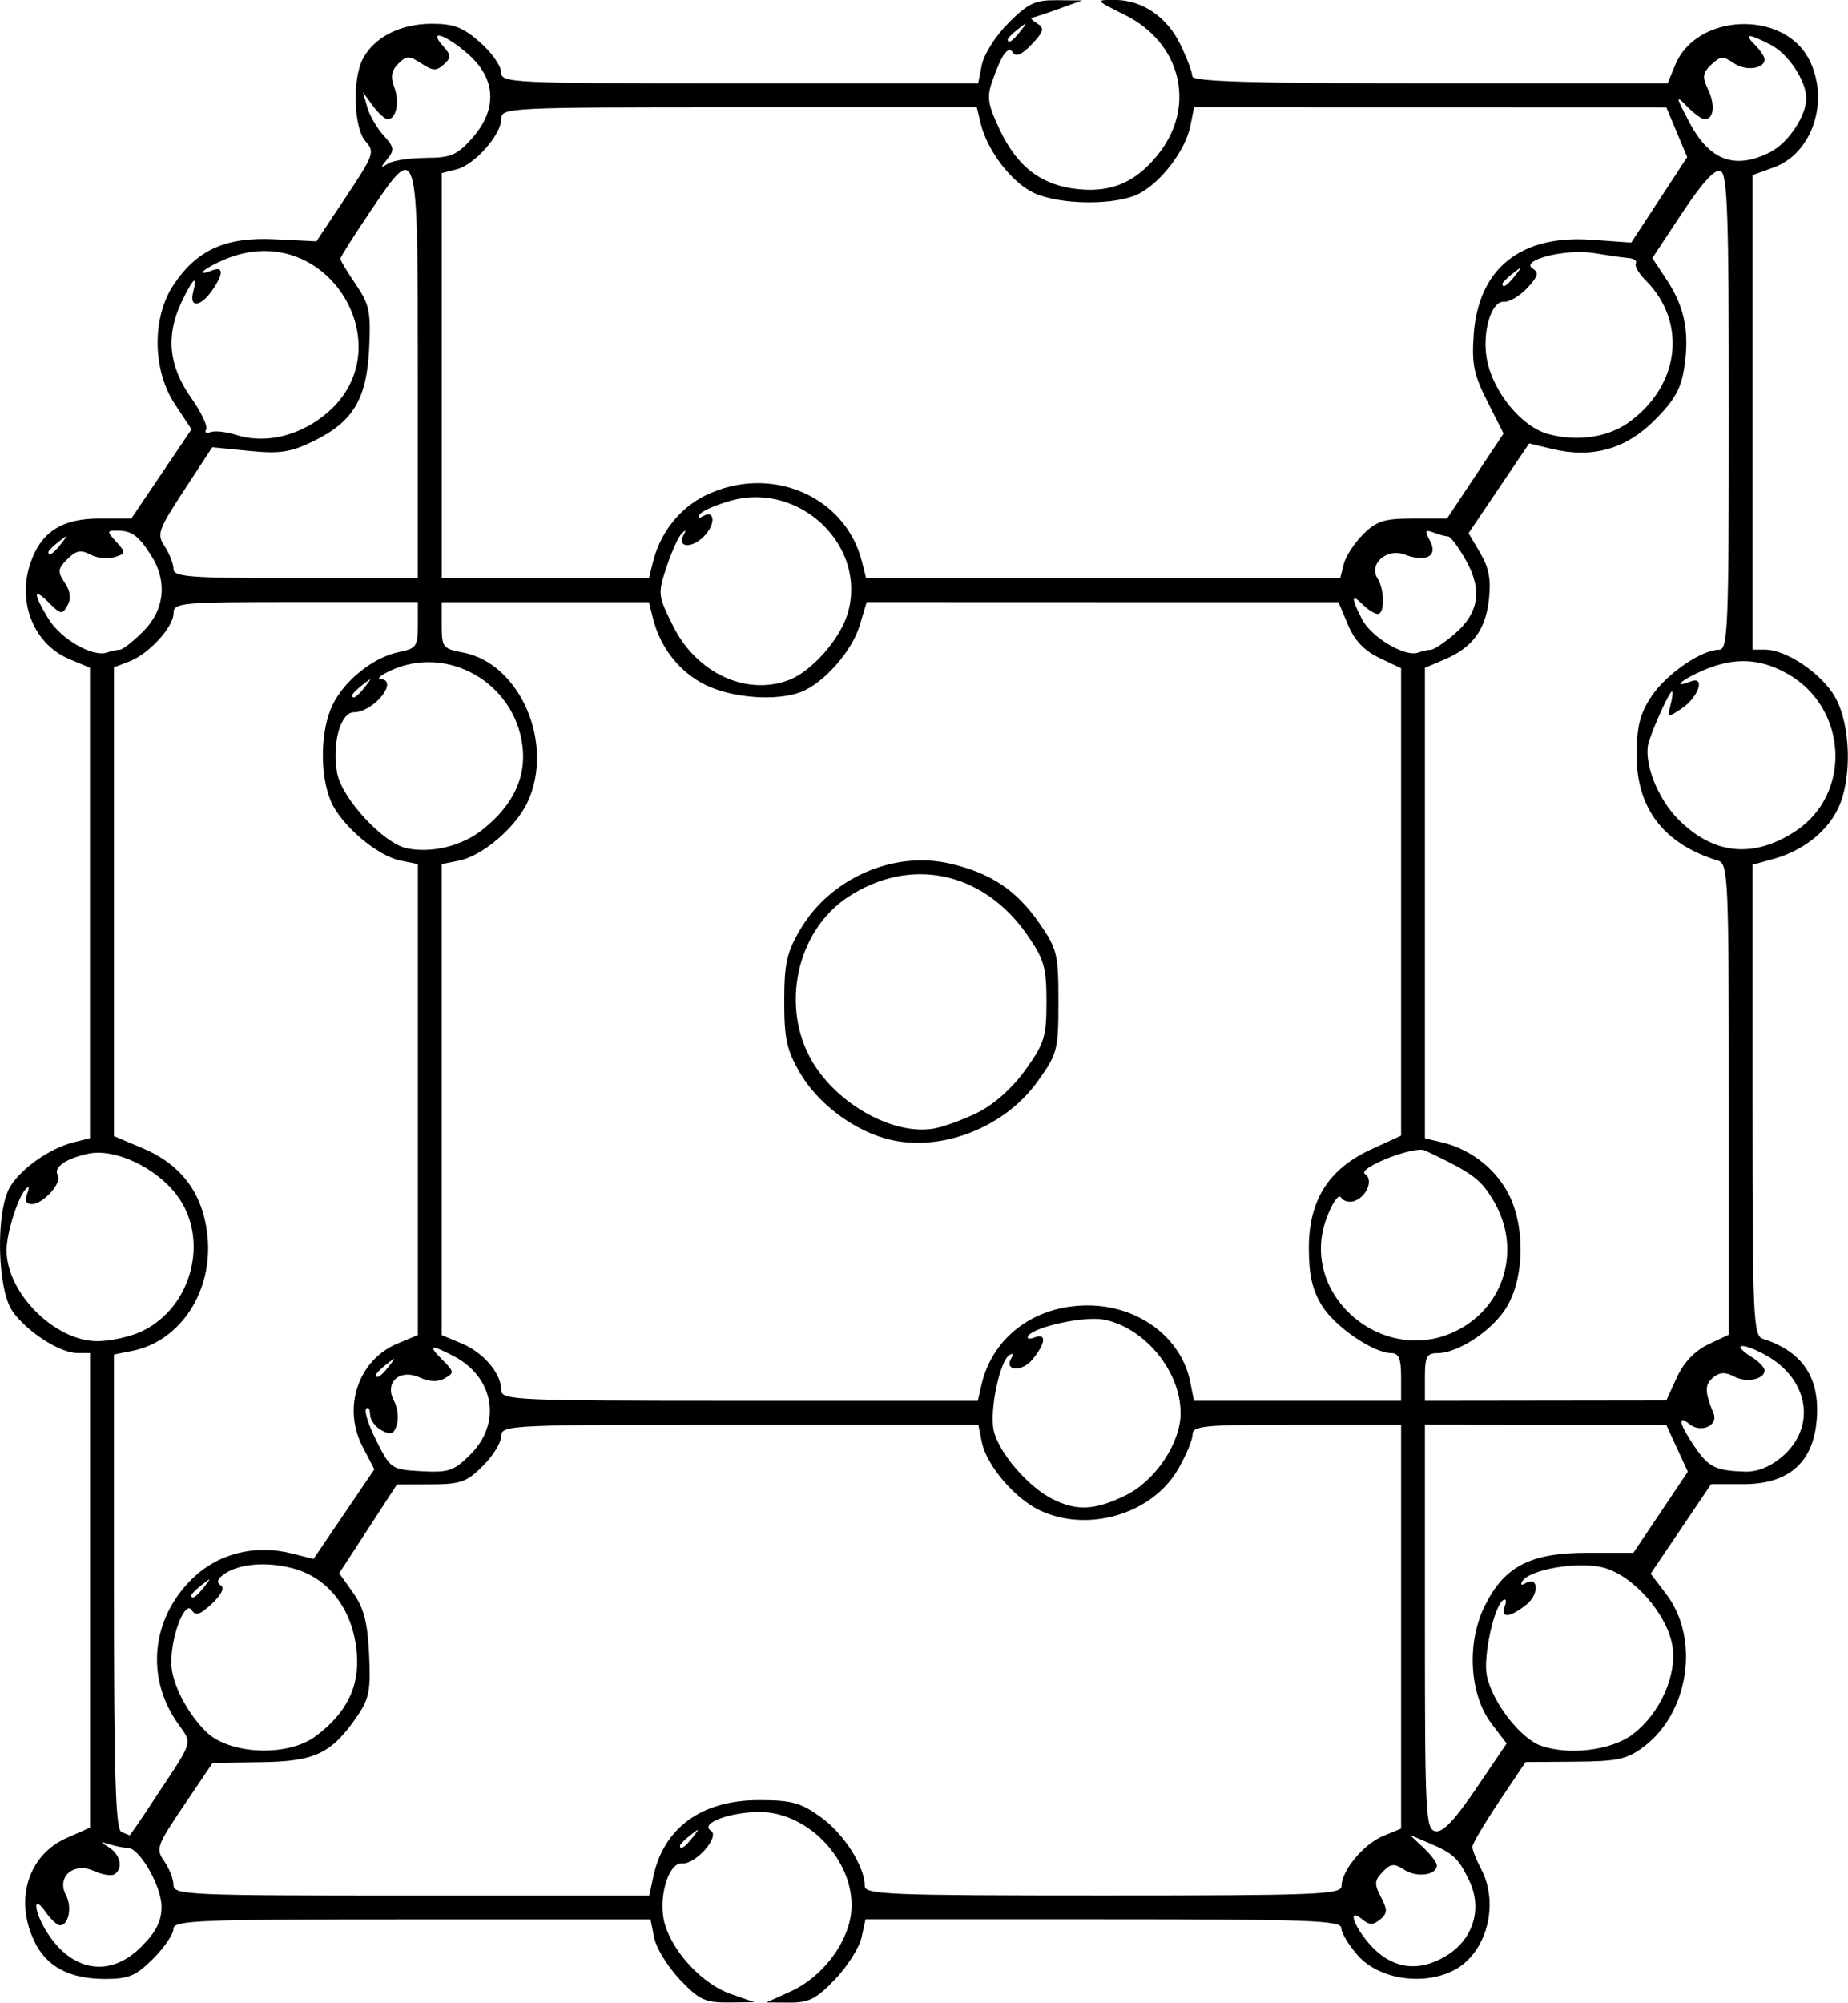 <?xml version="1.0" encoding="UTF-8" standalone="no"?>
<!-- Created with Inkscape (http://www.inkscape.org/) -->

<svg
   width="45.369mm"
   height="49.153mm"
   viewBox="0 0 45.369 49.153"
   version="1.1"
   id="svg1"
   inkscape:version="1.4 (e7c3feb100, 2024-10-09)"
   sodipodi:docname="unit-cell.svg"
   xmlns:inkscape="http://www.inkscape.org/namespaces/inkscape"
   xmlns:sodipodi="http://sodipodi.sourceforge.net/DTD/sodipodi-0.dtd"
   xmlns="http://www.w3.org/2000/svg"
   xmlns:svg="http://www.w3.org/2000/svg">
  <sodipodi:namedview
     id="namedview1"
     pagecolor="#ffffff"
     bordercolor="#666666"
     borderopacity="1.0"
     inkscape:showpageshadow="2"
     inkscape:pageopacity="0.0"
     inkscape:pagecheckerboard="0"
     inkscape:deskcolor="#d1d1d1"
     inkscape:document-units="mm"
     inkscape:zoom="0.66649802"
     inkscape:cx="86.271825"
     inkscape:cy="93.023533"
     inkscape:window-width="1290"
     inkscape:window-height="1331"
     inkscape:window-x="26"
     inkscape:window-y="23"
     inkscape:window-maximized="0"
     inkscape:current-layer="layer1" />
  <defs
     id="defs1" />
  <g
     inkscape:label="Layer 1"
     inkscape:groupmode="layer"
     id="layer1"
     transform="translate(-82.285,-123.825)">
    <path
       style="fill:#000000;stroke-width:0.553"
       d="m 98.978,172.413 c -0.298,-0.313 -0.582,-0.774 -0.632,-1.024 l -0.091,-0.455 h -5.856 c -5.27,0 -5.856,0.023 -5.856,0.234 0,0.129 -0.224,0.458 -0.497,0.731 -0.423,0.423 -0.599,0.497 -1.178,0.497 -0.88,0 -1.445,-0.301 -1.743,-0.93 -0.488,-1.028 -0.145,-2.115 0.8,-2.532 l 0.57,-0.252 v -5.824 -5.824 h -0.312 c -0.425,0 -1.229,-0.517 -1.587,-1.02 -0.382,-0.536 -0.422,-2.45 -0.065,-3.056 0.266,-0.451 0.98,-0.952 1.561,-1.096 l 0.402,-0.1 v -5.774 -5.774 l -0.501,-0.209 c -0.868,-0.363 -1.286,-1.374 -0.967,-2.34 0.257,-0.778 0.769,-1.113 1.703,-1.113 h 0.78 l 0.739,-1.095 0.739,-1.095 -0.406,-0.613 c -0.555,-0.838 -0.57,-2.129 -0.035,-2.932 0.575,-0.862 1.282,-1.18 2.492,-1.119 l 1.015,0.051 0.726,-1.091 c 0.682,-1.024 0.712,-1.107 0.486,-1.357 -0.298,-0.33 -0.338,-1.533 -0.067,-2.04 0.282,-0.527 0.925,-0.852 1.688,-0.852 0.538,0 0.768,0.088 1.184,0.454 0.284,0.25 0.517,0.579 0.517,0.732 0,0.268 0.204,0.277 5.856,0.277 h 5.856 l 0.092,-0.462 c 0.051,-0.254 0.345,-0.715 0.655,-1.024 0.48,-0.48 0.654,-0.561 1.184,-0.556 l 0.622,0.006 -0.585,0.211 c -0.322,0.116 -0.618,0.213 -0.658,0.215 -0.04,0.002 0.024,0.066 0.142,0.141 0.182,0.115 0.16,0.195 -0.137,0.511 -0.23,0.245 -0.387,0.318 -0.453,0.212 -0.121,-0.196 -0.278,0.015 -0.516,0.694 -0.138,0.393 -0.11,0.57 0.191,1.204 0.434,0.913 1.033,1.36 1.937,1.447 0.837,0.08 1.441,-0.197 1.986,-0.912 0.889,-1.166 0.506,-2.687 -0.848,-3.362 -0.74,-0.369 -0.744,-0.374 -0.27,-0.374 0.686,0 1.292,0.411 1.627,1.104 0.159,0.329 0.289,0.676 0.289,0.771 0,0.131 1.437,0.173 5.834,0.173 h 5.834 l 0.189,-0.456 c 0.523,-1.263 2.653,-1.35 3.282,-0.134 0.517,1 0.091,2.309 -0.865,2.654 l -0.522,0.189 v 5.823 5.823 h 0.309 c 0.525,0 1.397,0.592 1.722,1.171 0.382,0.68 0.417,1.997 0.072,2.723 -0.275,0.58 -0.872,1.046 -1.595,1.246 l -0.508,0.14 v 5.777 c 0,5.373 0.018,5.782 0.256,5.858 1.005,0.321 1.433,1.002 1.311,2.083 -0.111,0.984 -0.711,1.484 -1.785,1.484 h -0.798 l -0.742,1.099 -0.742,1.099 0.381,0.5 c 0.832,1.09 0.564,2.911 -0.552,3.748 -0.412,0.309 -0.639,0.358 -1.688,0.366 l -1.212,0.009 -0.653,0.974 c -0.359,0.535 -0.653,1.034 -0.653,1.108 0,0.074 0.098,0.323 0.219,0.553 0.45,0.863 0.126,2.062 -0.67,2.474 -0.752,0.389 -1.837,0.225 -2.356,-0.356 -0.226,-0.253 -0.411,-0.558 -0.411,-0.677 0,-0.188 -0.774,-0.217 -5.84,-0.217 h -5.84 l -0.098,0.447 c -0.054,0.246 -0.345,0.707 -0.647,1.024 -0.459,0.482 -0.644,0.577 -1.12,0.574 l -0.571,-0.003 0.602,-0.273 c 0.75,-0.341 1.375,-1.141 1.476,-1.889 0.163,-1.215 -0.993,-2.513 -2.239,-2.513 -0.74,0 -1.482,0.282 -1.2,0.457 0.233,0.144 -0.375,0.834 -0.71,0.806 -0.342,-0.029 -0.599,0.892 -0.418,1.496 0.212,0.705 0.932,1.467 1.611,1.705 l 0.585,0.205 -0.644,0.006 c -0.562,0.006 -0.713,-0.066 -1.185,-0.562 z m -13.224,-0.807 c 0.364,-0.364 0.497,-0.626 0.497,-0.978 0,-0.507 -0.538,-1.447 -0.829,-1.449 -0.094,-5.6e-4 -0.292,-0.039 -0.439,-0.085 -0.25,-0.079 -0.251,-0.073 -0.012,0.08 0.276,0.178 0.339,0.52 0.121,0.655 -0.074,0.046 -0.301,0.008 -0.503,-0.084 -0.492,-0.224 -0.923,0.145 -0.686,0.589 0.158,0.295 0.069,0.746 -0.146,0.746 -0.067,0 -0.225,-0.146 -0.35,-0.325 -0.34,-0.485 -0.287,0.013 0.057,0.535 0.621,0.943 1.538,1.07 2.29,0.317 z m 32.046,0.216 c 0.652,-0.397 0.882,-1.148 0.56,-1.827 -0.27,-0.569 -0.386,-0.677 -1.02,-0.946 l -0.439,-0.186 0.329,0.31 c 0.181,0.17 0.329,0.366 0.329,0.435 0,0.239 -0.482,0.308 -0.789,0.114 -0.264,-0.168 -0.342,-0.161 -0.543,0.049 -0.202,0.21 -0.207,0.296 -0.04,0.616 0.165,0.316 0.162,0.399 -0.021,0.551 -0.171,0.142 -0.262,0.141 -0.436,-0.003 -0.325,-0.27 -0.266,0.048 0.093,0.505 0.549,0.698 1.241,0.832 1.976,0.384 z M 98.327,169.873 c 0.258,-1.193 1.191,-1.865 2.586,-1.865 0.813,0 1.031,0.06 1.531,0.422 0.564,0.409 1.071,1.206 1.071,1.685 0,0.21 0.587,0.234 5.852,0.234 5.26,0 5.852,-0.024 5.852,-0.233 0,-0.377 0.542,-1.03 1.02,-1.228 l 0.443,-0.183 v -4.956 -4.956 h -2.56 c -2.289,0 -2.56,0.026 -2.56,0.243 0,0.134 -0.164,0.522 -0.364,0.864 -0.639,1.09 -2.212,1.553 -3.386,0.995 -0.618,-0.293 -1.311,-1.109 -1.424,-1.678 l -0.085,-0.424 h -5.856 c -5.68,0 -5.856,0.008 -5.856,0.281 0,0.155 -0.203,0.484 -0.45,0.731 -0.396,0.396 -0.55,0.45 -1.28,0.452 l -0.83,0.002 -0.709,1.09 -0.709,1.09 0.342,0.481 c 0.262,0.368 0.354,0.72 0.392,1.505 0.043,0.883 0.003,1.094 -0.292,1.523 -0.627,0.915 -1.032,1.109 -2.358,1.128 l -1.191,0.017 -0.707,1.046 c -0.668,0.988 -0.694,1.064 -0.481,1.369 0.124,0.177 0.226,0.44 0.226,0.583 0,0.245 0.341,0.26 5.84,0.26 h 5.84 z m 0.963,-0.951 c 0.182,-0.232 0.177,-0.237 -0.055,-0.055 -0.141,0.11 -0.256,0.226 -0.256,0.256 0,0.12 0.12,0.043 0.311,-0.201 z m -13.304,-0.805 c 1.104,-1.67 1.035,-1.448 0.632,-2.041 -0.752,-1.107 -0.606,-2.51 0.362,-3.479 0.639,-0.639 1.552,-0.876 2.477,-0.642 l 0.525,0.133 0.747,-1.1 0.747,-1.1 -0.289,-0.555 c -0.501,-0.962 -0.107,-2.129 0.856,-2.531 l 0.501,-0.209 v -5.78 -5.78 l -0.424,-0.085 c -0.577,-0.115 -1.47,-0.878 -1.715,-1.465 -0.272,-0.65 -0.254,-1.726 0.039,-2.343 0.29,-0.611 1.007,-1.185 1.637,-1.311 0.424,-0.085 0.463,-0.14 0.463,-0.66 v -0.567 h -2.999 c -2.823,0 -2.999,0.016 -2.999,0.271 0,0.344 -0.607,1.005 -1.092,1.19 l -0.371,0.141 v 5.753 5.753 l 0.706,0.298 c 0.956,0.404 1.483,1.117 1.59,2.151 0.14,1.356 -0.664,2.586 -1.845,2.822 l -0.451,0.09 v 5.821 c 0,4.52 0.041,5.838 0.183,5.895 0.101,0.041 0.19,0.079 0.199,0.085 0.009,0.006 0.244,-0.334 0.524,-0.757 z m 32.914,-1.989 c -0.535,-0.702 -0.613,-1.961 -0.177,-2.861 0.48,-0.992 1.123,-1.33 2.529,-1.33 h 1.133 l 0.668,-0.995 0.668,-0.995 -0.264,-0.574 -0.264,-0.574 -2.963,-0.004 -2.963,-0.004 v 4.963 c 0,4.609 0.018,4.967 0.256,5.016 0.182,0.038 0.472,-0.265 1.003,-1.05 l 0.747,-1.103 z m -28.87,0.314 c 0.757,-0.561 1.082,-1.21 1.016,-2.031 -0.086,-1.072 -0.687,-1.866 -1.586,-2.097 -0.679,-0.174 -1.359,-0.103 -1.716,0.179 -0.127,0.101 -0.139,0.181 -0.035,0.245 0.095,0.059 0.009,0.232 -0.22,0.448 -0.286,0.269 -0.403,0.307 -0.492,0.163 -0.169,-0.273 -0.523,0.65 -0.505,1.318 0.012,0.475 0.385,1.201 0.852,1.661 0.571,0.563 1.998,0.624 2.686,0.114 z m 32.332,-0.047 c 0.668,-0.494 1.101,-1.456 0.98,-2.176 -0.133,-0.785 -0.956,-1.72 -1.687,-1.917 -0.607,-0.163 -1.816,0.038 -1.998,0.334 -0.052,0.084 -0.022,0.107 0.066,0.053 0.328,-0.202 0.363,0.254 0.04,0.516 -0.406,0.328 -0.654,0.348 -0.536,0.042 0.048,-0.125 0.031,-0.192 -0.037,-0.15 -0.224,0.138 -0.497,1.387 -0.404,1.85 0.131,0.653 0.827,1.553 1.337,1.728 0.694,0.238 1.715,0.111 2.241,-0.278 z m -35.067,-3.617 c 0.182,-0.232 0.177,-0.237 -0.055,-0.055 -0.141,0.11 -0.256,0.226 -0.256,0.256 0,0.12 0.12,0.043 0.311,-0.201 z m 22.613,-2.245 c 0.736,-0.356 1.361,-1.286 1.361,-2.025 0,-1.025 -0.875,-2.093 -1.879,-2.294 -0.473,-0.095 -1.723,0.175 -1.863,0.402 -0.042,0.069 0.025,0.085 0.15,0.037 0.306,-0.117 0.287,0.131 -0.042,0.536 -0.262,0.323 -0.718,0.288 -0.516,-0.04 0.054,-0.088 0.031,-0.117 -0.053,-0.066 -0.235,0.145 -0.487,1.34 -0.388,1.837 0.107,0.535 0.835,1.391 1.444,1.697 0.596,0.299 1.035,0.278 1.785,-0.084 z M 93.84,159.518 c 0.77,-0.77 0.573,-1.897 -0.422,-2.411 -0.575,-0.297 -0.64,-0.275 -0.271,0.094 0.291,0.291 0.295,0.322 0.057,0.455 -0.17,0.095 -0.375,0.088 -0.614,-0.021 -0.492,-0.224 -0.874,0.121 -0.632,0.572 0.089,0.166 0.12,0.431 0.07,0.589 -0.074,0.232 -0.145,0.258 -0.374,0.136 -0.156,-0.083 -0.283,-0.259 -0.283,-0.39 0,-0.131 -0.044,-0.195 -0.097,-0.141 -0.054,0.054 0.062,0.411 0.256,0.795 0.346,0.684 0.368,0.699 1.103,0.739 0.671,0.037 0.797,-0.007 1.207,-0.416 z m 32.182,0.073 c 0.877,-0.738 0.676,-1.938 -0.422,-2.524 -0.591,-0.316 -0.819,-0.252 -0.288,0.081 0.161,0.101 0.293,0.241 0.293,0.312 0,0.223 -0.447,0.313 -0.751,0.15 -0.214,-0.114 -0.35,-0.107 -0.512,0.027 -0.21,0.174 -0.208,0.35 0.011,0.879 0.124,0.301 -0.315,0.492 -0.596,0.26 -0.303,-0.251 -0.242,0.011 0.128,0.551 0.352,0.514 0.506,0.591 1.232,0.618 0.301,0.011 0.618,-0.113 0.904,-0.353 z m -19.639,-1.788 c 0.276,-1.17 1.308,-1.938 2.605,-1.938 1.243,0 2.299,0.787 2.517,1.878 l 0.093,0.463 h 2.542 2.542 v -0.585 c 0,-0.441 -0.058,-0.585 -0.236,-0.585 -0.441,0 -1.386,-0.645 -1.707,-1.164 -0.236,-0.382 -0.32,-0.75 -0.322,-1.406 -0.003,-1.18 0.482,-1.95 1.53,-2.431 l 0.735,-0.337 v -5.736 -5.736 l -0.535,-0.254 c -0.367,-0.174 -0.608,-0.428 -0.768,-0.81 l -0.233,-0.556 -5.792,-0.001 -5.792,-0.002 -0.173,0.578 c -0.189,0.63 -0.887,1.418 -1.443,1.63 -0.6,0.228 -1.668,0.15 -2.329,-0.169 -0.638,-0.309 -1.12,-0.915 -1.3,-1.635 l -0.1,-0.402 h -2.544 -2.544 v 0.569 c 0,0.536 0.03,0.575 0.52,0.666 1.411,0.265 2.263,2.25 1.582,3.685 -0.293,0.618 -1.109,1.311 -1.678,1.424 l -0.424,0.085 v 5.78 5.78 l 0.493,0.206 c 0.537,0.224 0.97,0.737 0.97,1.147 0,0.245 0.342,0.26 5.849,0.26 h 5.849 z m -2.409,-6.048 c -0.816,-0.248 -1.625,-0.876 -2.041,-1.585 -0.333,-0.566 -0.394,-0.839 -0.394,-1.767 0,-0.928 0.061,-1.201 0.394,-1.767 0.737,-1.253 2.286,-1.936 3.67,-1.616 1.005,0.232 1.63,0.648 2.193,1.458 0.443,0.639 0.473,0.761 0.473,1.93 0,1.196 -0.022,1.278 -0.518,1.969 -0.843,1.173 -2.483,1.771 -3.777,1.377 z m 2.314,-0.624 c 0.404,-0.201 0.85,-0.6 1.17,-1.046 0.467,-0.65 0.518,-0.815 0.518,-1.677 -4.3e-4,-0.839 -0.058,-1.039 -0.473,-1.637 -1.084,-1.562 -2.875,-1.937 -4.408,-0.923 -1.254,0.83 -1.656,2.692 -0.869,4.03 0.619,1.053 1.984,1.81 2.971,1.649 0.241,-0.04 0.732,-0.218 1.091,-0.396 z m 17.165,6.5 c 0.17,-0.368 0.439,-0.652 0.768,-0.808 l 0.507,-0.24 v -5.777 c 0,-5.374 -0.018,-5.782 -0.256,-5.854 -1.34,-0.408 -2.014,-1.283 -2.007,-2.609 0.004,-0.696 0.083,-1.006 0.366,-1.43 0.365,-0.548 1.228,-1.141 1.661,-1.141 0.213,0 0.236,-0.563 0.236,-5.836 0,-4.883 -0.034,-5.849 -0.206,-5.915 -0.137,-0.052 -0.453,0.295 -0.939,1.03 l -0.733,1.109 0.35,0.529 c 0.441,0.666 0.565,1.28 0.436,2.144 -0.08,0.533 -0.237,0.813 -0.734,1.31 -0.71,0.71 -1.532,0.938 -2.522,0.699 l -0.554,-0.134 -0.744,1.102 -0.744,1.102 0.287,0.486 c 0.213,0.362 0.268,0.654 0.213,1.144 -0.084,0.747 -0.407,1.181 -1.096,1.473 l -0.475,0.201 v 5.774 5.774 l 0.402,0.095 c 0.685,0.161 1.277,0.603 1.615,1.204 0.437,0.777 0.443,2.039 0.014,2.803 -0.325,0.579 -1.196,1.171 -1.722,1.171 -0.263,0 -0.309,0.087 -0.309,0.585 v 0.585 l 2.963,-0.004 2.963,-0.004 z m -31.624,-0.266 c 0.182,-0.232 0.177,-0.237 -0.055,-0.055 -0.141,0.11 -0.256,0.226 -0.256,0.256 0,0.12 0.12,0.043 0.311,-0.201 z m -6.063,-0.864 c 1.241,-0.589 1.672,-2.277 0.856,-3.348 -0.521,-0.682 -1.523,-1.15 -2.171,-1.011 -0.556,0.119 -0.864,0.338 -0.745,0.531 0.112,0.18 -0.364,0.706 -0.639,0.706 -0.142,0 -0.18,-0.085 -0.115,-0.256 0.061,-0.16 0.047,-0.201 -0.038,-0.11 -0.196,0.212 -0.468,1.083 -0.468,1.499 0,1.046 1.186,2.231 2.231,2.231 0.318,0 0.807,-0.109 1.088,-0.242 z m 32.377,-0.068 c 1.117,-0.628 1.475,-1.999 0.816,-3.123 -0.321,-0.548 -0.516,-0.692 -1.691,-1.248 -0.263,-0.125 -1.694,0.443 -1.469,0.582 0.206,0.128 0.048,0.539 -0.252,0.654 -0.128,0.049 -0.279,0.014 -0.336,-0.078 -0.06,-0.098 -0.207,0.104 -0.352,0.485 -0.735,1.924 1.465,3.75 3.285,2.727 z M 94.136,144.184 c 0.749,-0.597 1.074,-1.283 0.975,-2.058 -0.197,-1.545 -1.837,-2.484 -3.227,-1.847 -0.241,0.111 -0.357,0.206 -0.256,0.213 0.463,0.03 -0.166,0.812 -0.655,0.815 -0.33,0.002 -0.544,0.779 -0.411,1.491 0.118,0.63 1.14,1.731 1.715,1.849 0.613,0.125 1.355,-0.059 1.859,-0.462 z m 32.215,0.05 c 1.404,-0.906 1.301,-3.038 -0.187,-3.874 -0.679,-0.381 -1.3,-0.407 -2.058,-0.085 -0.526,0.223 -0.797,0.462 -0.314,0.276 0.371,-0.143 0.192,0.389 -0.224,0.666 -0.344,0.228 -0.353,0.225 -0.27,-0.092 0.047,-0.18 0.062,-0.328 0.033,-0.328 -0.057,0 -0.418,0.782 -0.564,1.223 -0.154,0.465 0.194,1.39 0.724,1.92 0.861,0.861 1.829,0.961 2.86,0.295 z m -35.107,-3.547 c 0.182,-0.232 0.177,-0.237 -0.055,-0.055 -0.141,0.11 -0.256,0.226 -0.256,0.256 0,0.12 0.12,0.043 0.311,-0.201 z m 10.408,-0.17 c 0.556,-0.211 1.254,-1 1.443,-1.63 0.493,-1.647 -1.165,-3.25 -2.869,-2.773 -0.368,0.103 -0.711,0.254 -0.761,0.336 -0.051,0.082 -0.021,0.105 0.067,0.051 0.307,-0.19 0.332,0.192 0.033,0.492 -0.307,0.307 -0.672,0.272 -0.493,-0.047 0.065,-0.116 0.048,-0.124 -0.051,-0.026 -0.082,0.081 -0.249,0.451 -0.372,0.823 -0.218,0.658 -0.213,0.699 0.163,1.451 0.576,1.152 1.796,1.72 2.841,1.322 z M 85.228,139.772 c 0.068,0 0.326,-0.203 0.573,-0.45 0.525,-0.525 0.6,-1.227 0.198,-1.859 -0.313,-0.492 -0.475,-0.612 -0.831,-0.614 -0.265,-0.002 -0.266,0.011 -0.026,0.277 0.241,0.266 0.238,0.284 -0.045,0.374 -0.164,0.052 -0.43,0.024 -0.593,-0.063 -0.234,-0.125 -0.351,-0.102 -0.565,0.112 -0.238,0.238 -0.246,0.307 -0.064,0.58 0.141,0.212 0.162,0.388 0.067,0.558 -0.127,0.227 -0.165,0.222 -0.451,-0.065 -0.392,-0.392 -0.399,-0.236 -0.016,0.391 0.302,0.496 1.087,0.949 1.435,0.828 0.107,-0.037 0.25,-0.068 0.318,-0.068 z m 32.186,0 c 0.068,0 0.321,-0.166 0.562,-0.37 0.616,-0.519 0.71,-1.09 0.299,-1.822 -0.182,-0.323 -0.379,-0.588 -0.438,-0.588 -0.059,0 -0.219,-0.043 -0.356,-0.095 -0.212,-0.081 -0.225,-0.051 -0.088,0.205 0.2,0.374 -0.1,0.534 -0.625,0.334 -0.435,-0.165 -0.888,0.232 -0.666,0.584 0.177,0.28 0.181,0.874 0.006,0.874 -0.075,0 -0.239,-0.103 -0.366,-0.23 -0.286,-0.286 -0.292,-0.169 -0.018,0.362 0.228,0.44 1.054,0.932 1.373,0.817 0.107,-0.039 0.25,-0.07 0.318,-0.07 z m -24.871,-6.714 c 0,-5.803 0.006,-5.782 -1.169,-4.04 -0.403,0.597 -0.733,1.119 -0.733,1.159 0,0.04 0.17,0.323 0.379,0.628 0.335,0.492 0.373,0.672 0.328,1.58 -0.061,1.243 -0.398,1.799 -1.378,2.273 -0.558,0.27 -0.819,0.309 -1.572,0.234 l -0.902,-0.09 -0.69,1.055 c -0.643,0.984 -0.675,1.078 -0.475,1.382 0.118,0.18 0.214,0.428 0.214,0.552 0,0.195 0.4,0.225 2.999,0.225 h 2.999 z m 5.774,4.556 c 0.18,-0.721 0.661,-1.326 1.3,-1.635 1.585,-0.767 3.426,0.019 3.83,1.635 l 0.1,0.402 h 5.82 5.82 l 0.086,-0.343 c 0.047,-0.189 0.261,-0.518 0.475,-0.731 0.33,-0.33 0.515,-0.389 1.225,-0.389 h 0.836 l 0.694,-1.044 0.694,-1.044 -0.397,-0.785 c -0.334,-0.66 -0.387,-0.924 -0.335,-1.649 0.117,-1.616 1.152,-2.446 2.894,-2.321 l 0.973,0.07 0.687,-1.049 0.687,-1.049 -0.256,-0.61 -0.256,-0.61 -5.797,-0.002 -5.797,-0.001 -0.093,0.463 c -0.118,0.591 -0.715,1.376 -1.261,1.658 -0.565,0.292 -1.949,0.28 -2.587,-0.023 -0.543,-0.258 -1.134,-1.032 -1.296,-1.696 l -0.098,-0.402 h -5.836 c -5.661,0 -5.836,0.008 -5.836,0.281 0,0.39 -0.655,1.131 -1.097,1.242 l -0.366,0.092 v 4.971 4.971 h 2.544 2.544 z M 83.783,137.175 c 0.182,-0.232 0.177,-0.237 -0.055,-0.055 -0.141,0.11 -0.256,0.226 -0.256,0.256 0,0.12 0.12,0.043 0.311,-0.201 z m 6.27,-3.017 c 2.334,-1.545 0.348,-5.051 -2.247,-3.967 -0.502,0.21 -0.777,0.449 -0.31,0.27 0.283,-0.108 0.279,0.089 -0.008,0.5 -0.283,0.405 -0.564,0.424 -0.461,0.033 0.119,-0.454 -0.003,-0.347 -0.288,0.254 -0.386,0.813 -0.312,1.559 0.231,2.329 0.253,0.359 0.423,0.714 0.377,0.789 -0.046,0.075 0.002,0.104 0.107,0.065 0.105,-0.039 0.388,-0.008 0.629,0.069 0.624,0.199 1.345,0.074 1.973,-0.342 z m 32.214,0.036 c 1.257,-0.895 1.446,-2.46 0.421,-3.485 -0.171,-0.171 -0.28,-0.36 -0.243,-0.42 0.037,-0.06 -0.043,-0.119 -0.178,-0.13 -0.135,-0.011 -0.517,-0.066 -0.85,-0.121 -0.69,-0.116 -1.835,0.175 -1.501,0.381 0.155,0.096 0.127,0.196 -0.138,0.477 -0.184,0.196 -0.441,0.347 -0.572,0.337 -0.312,-0.025 -0.542,0.755 -0.417,1.417 0.15,0.797 0.851,1.65 1.503,1.828 0.707,0.193 1.459,0.085 1.976,-0.283 z m -2.787,-3.603 c 0.182,-0.232 0.177,-0.237 -0.055,-0.055 -0.141,0.11 -0.256,0.226 -0.256,0.256 0,0.12 0.12,0.043 0.311,-0.201 z M 92.738,127.7 c 0.614,-0.001 0.765,-0.065 1.134,-0.478 0.63,-0.705 0.596,-1.462 -0.092,-2.066 -0.554,-0.487 -1.002,-0.631 -0.616,-0.198 0.2,0.224 0.202,0.281 0.016,0.451 -0.178,0.163 -0.268,0.159 -0.551,-0.026 -0.303,-0.198 -0.362,-0.197 -0.567,0.008 -0.168,0.168 -0.194,0.322 -0.098,0.574 0.137,0.36 0.05,0.786 -0.161,0.786 -0.067,0 -0.231,-0.148 -0.364,-0.329 l -0.241,-0.329 0.104,0.366 c 0.057,0.201 0.237,0.512 0.401,0.691 0.259,0.283 0.271,0.357 0.093,0.577 -0.178,0.219 -0.176,0.234 0.015,0.114 0.121,-0.076 0.538,-0.139 0.928,-0.139 z m 33.018,-0.147 c 0.434,-0.225 0.873,-0.885 0.873,-1.314 0,-0.429 -0.439,-1.09 -0.873,-1.314 -0.549,-0.284 -0.67,-0.281 -0.381,0.008 0.126,0.126 0.23,0.284 0.23,0.35 0,0.237 -0.468,0.294 -0.757,0.092 -0.257,-0.18 -0.327,-0.175 -0.55,0.037 -0.215,0.204 -0.228,0.301 -0.08,0.608 0.182,0.378 0.142,0.732 -0.083,0.732 -0.071,0 -0.272,-0.148 -0.447,-0.329 -0.277,-0.286 -0.266,-0.23 0.086,0.431 0.491,0.921 1.122,1.144 1.981,0.7 z m -18.42,-2.96 c 0.182,-0.232 0.177,-0.237 -0.055,-0.055 -0.141,0.11 -0.256,0.226 -0.256,0.256 0,0.12 0.12,0.043 0.311,-0.201 z"
       id="path2"
       sodipodi:nodetypes="cscsssssscccsssscccssscccssscssssssscssscscsssssssssssscssscccsssscscsscccssscssssssscssccsssscssccccssscsssssssscsscssscsscscccsssssscccssssscsssccccsscscssssccssssssssscccsscccssssscssscccssscssssscsscccccccsssccssssssssssscssscccsssccsssssssssssssssssssssssssssscsssssssssssssssscccssssscccsscccsssscccsssscccssscsssssssssssssssssscscsccssssscsssscccssscccsssssccccsssssssssssssssssssssssssssscssscssssssssccsssssssssssssssssssscssssssssssscsssssssssssccssssssscsssscsssscccssscccssscccccccsssscssscccccssssssssssscsssssssssssssssssssssssssssssssscsssssssssssssssssssssss" />
  </g>
</svg>
